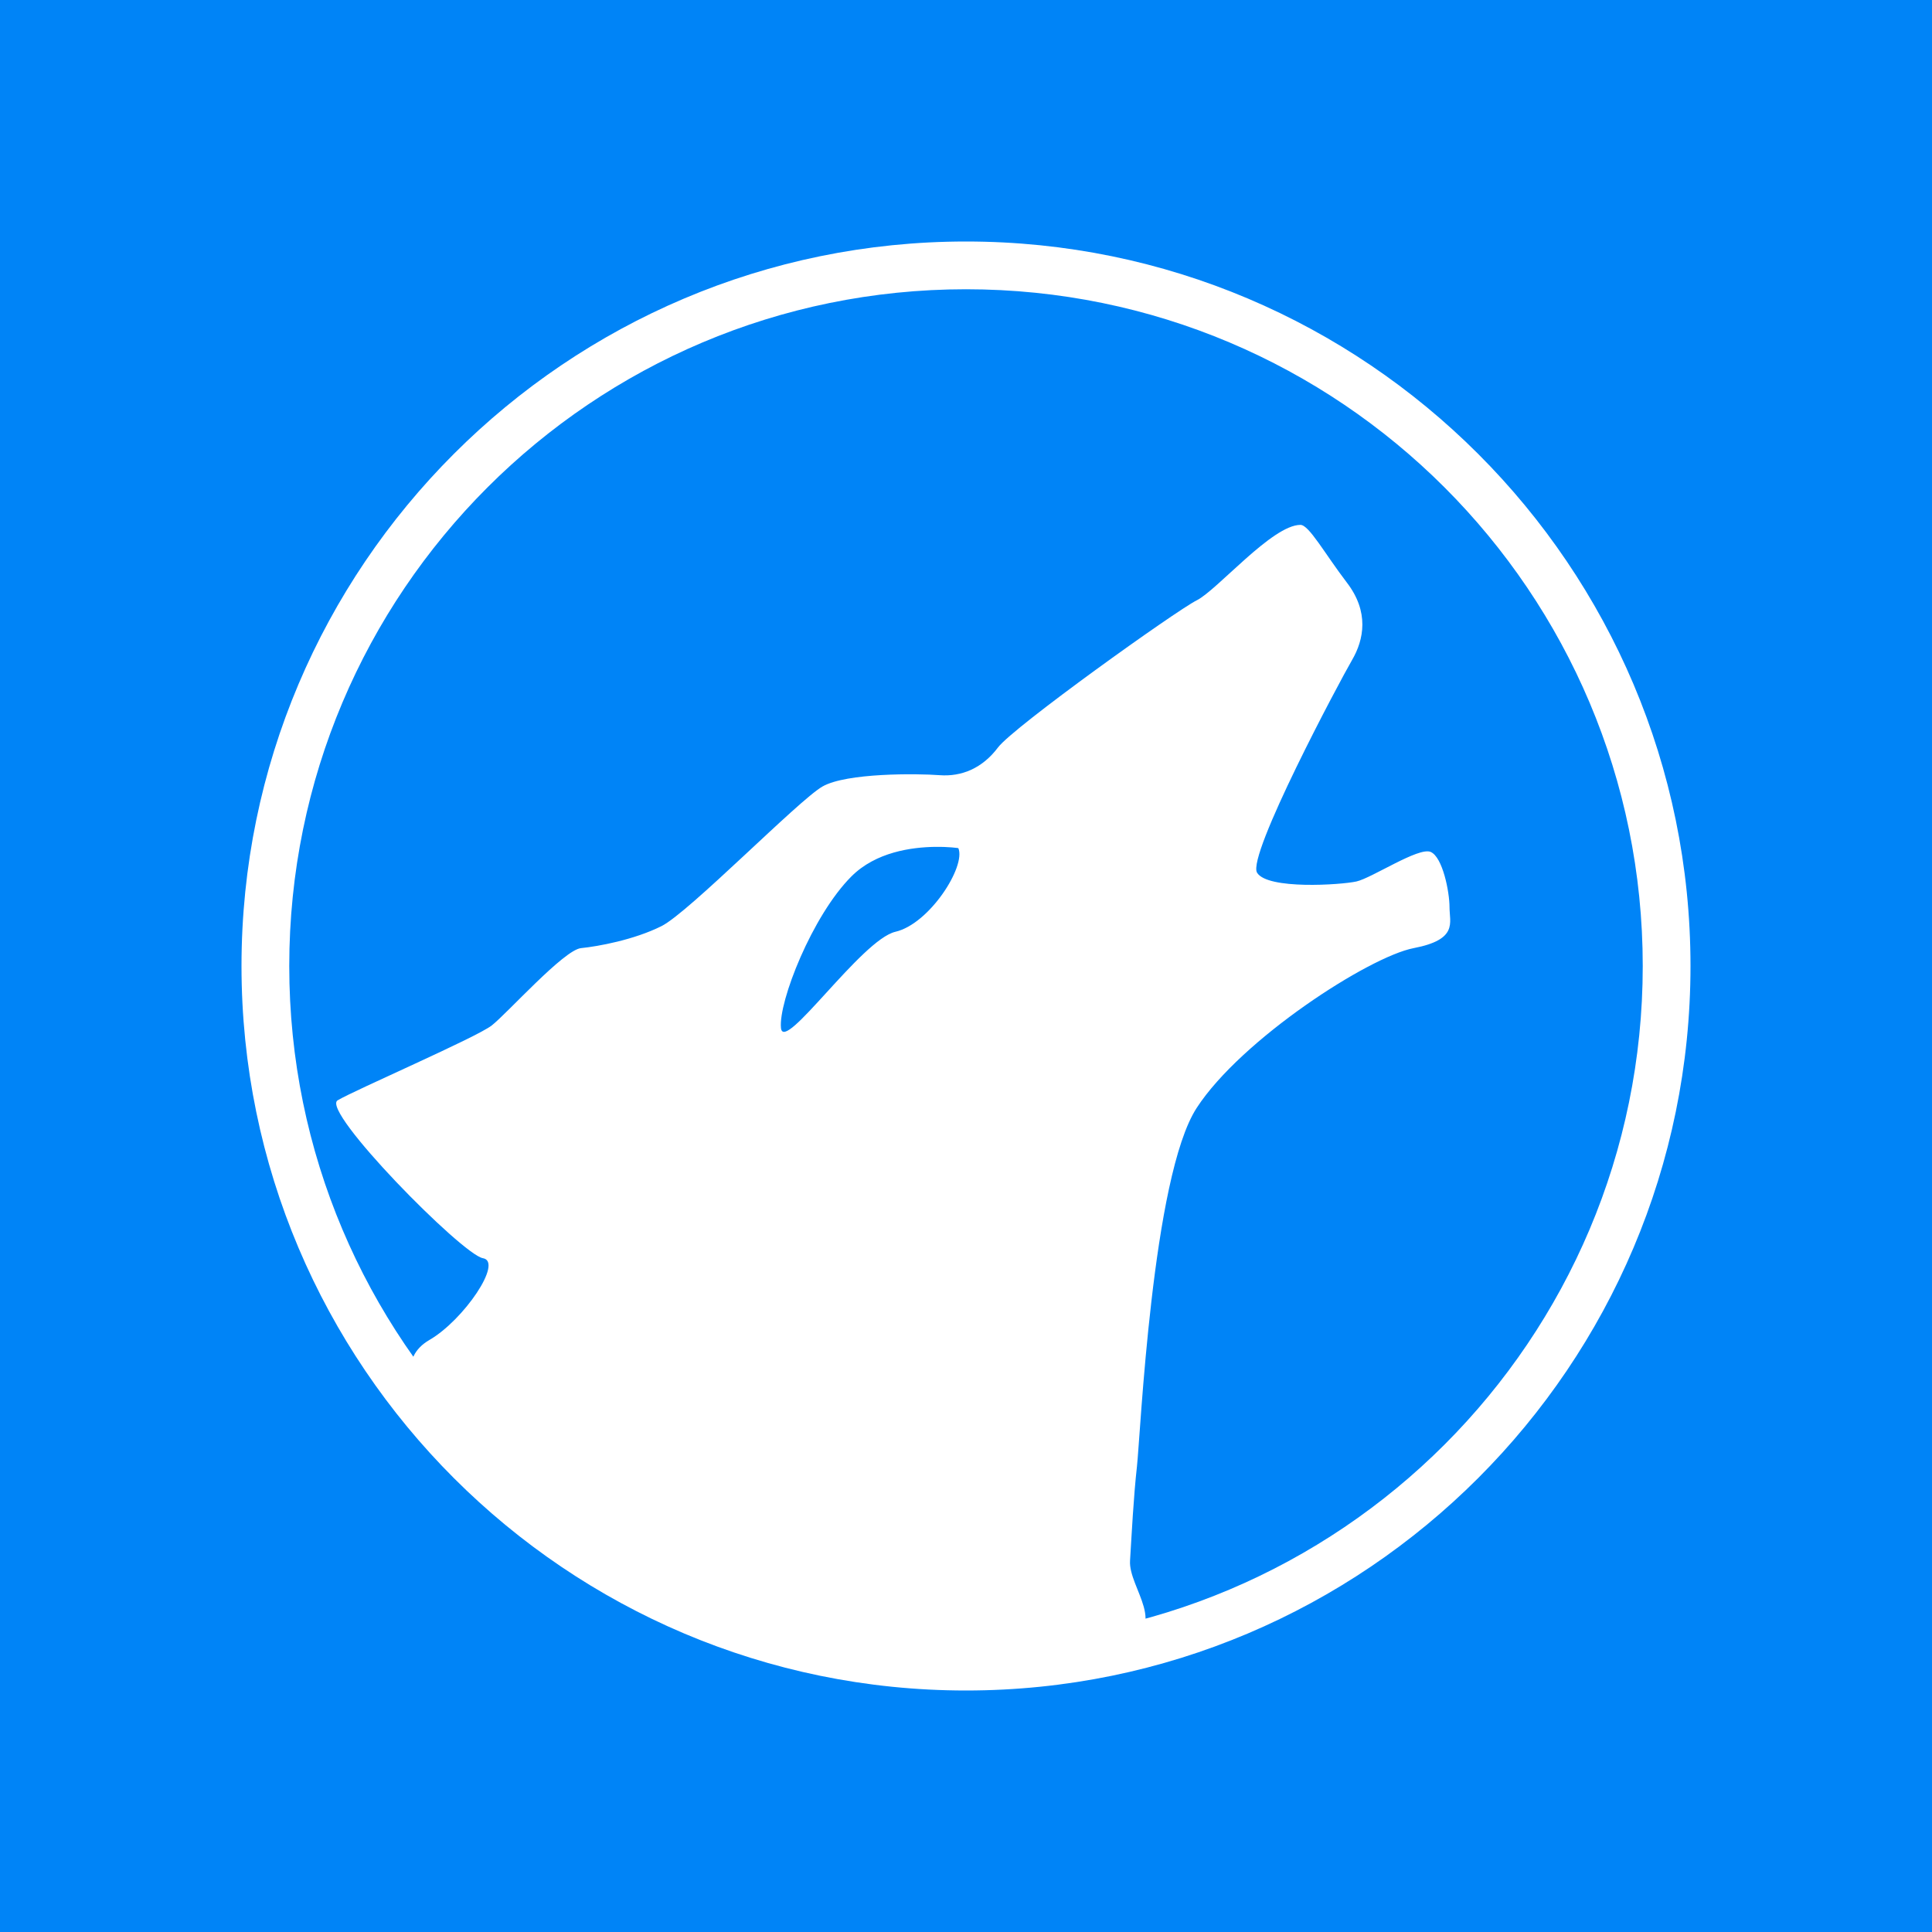 <?xml version="1.0" encoding="UTF-8" standalone="no"?>
<!-- Created with Inkscape (http://www.inkscape.org/) -->

<svg
   xmlns:dc="http://purl.org/dc/elements/1.1/"
   xmlns:cc="http://creativecommons.org/ns#"
   xmlns:rdf="http://www.w3.org/1999/02/22-rdf-syntax-ns#"
   xmlns:svg="http://www.w3.org/2000/svg"
   xmlns="http://www.w3.org/2000/svg"
   xmlns:xlink="http://www.w3.org/1999/xlink"
   xmlns:sodipodi="http://sodipodi.sourceforge.net/DTD/sodipodi-0.dtd"
   xmlns:inkscape="http://www.inkscape.org/namespaces/inkscape"
   version="1.0"
   width="96"
   height="96"
   id="svg2408"
   inkscape:version="0.48.4 r9939"
   sodipodi:docname="amarok.svg">
  <sodipodi:namedview
     pagecolor="#ffffff"
     bordercolor="#666666"
     borderopacity="1"
     objecttolerance="10"
     gridtolerance="10"
     guidetolerance="10"
     inkscape:pageopacity="0"
     inkscape:pageshadow="2"
     inkscape:window-width="1366"
     inkscape:window-height="726"
     id="namedview156"
     showgrid="false"
     inkscape:zoom="3.593447"
     inkscape:cx="28.232393"
     inkscape:cy="43.977019"
     inkscape:window-x="0"
     inkscape:window-y="20"
     inkscape:window-maximized="1"
     inkscape:current-layer="svg2408" />
  <defs
     id="defs2410">
    <radialGradient
       cx="622.728"
       cy="621.173"
       r="510.719"
       fx="622.728"
       fy="621.173"
       id="radialGradient3809"
       gradientUnits="userSpaceOnUse">
      <stop
         id="stop3811"
         style="stop-color:#f0f0f0;stop-opacity:1"
         offset="0" />
      <stop
         id="stop3813"
         style="stop-color:#e1e1e1;stop-opacity:1"
         offset="0.281" />
      <stop
         id="stop3815"
         style="stop-color:#c0c0c0;stop-opacity:1"
         offset="0.752" />
      <stop
         id="stop3817"
         style="stop-color:#b2b2b2;stop-opacity:1"
         offset="1" />
    </radialGradient>
    <linearGradient
       id="linearGradient3985">
      <stop
         id="stop3987"
         style="stop-color:#000000;stop-opacity:1"
         offset="0" />
      <stop
         id="stop3989"
         style="stop-color:#000000;stop-opacity:0"
         offset="1" />
    </linearGradient>
    <linearGradient
       x1="45.448"
       y1="92.54"
       x2="45.448"
       y2="7.017"
       id="ButtonShadow"
       gradientUnits="userSpaceOnUse"
       gradientTransform="scale(1.006,0.994)">
      <stop
         id="stop3750"
         style="stop-color:#000000;stop-opacity:1"
         offset="0" />
      <stop
         id="stop3752"
         style="stop-color:#000000;stop-opacity:0.588"
         offset="1" />
    </linearGradient>
    <linearGradient
       id="linearGradient3737">
      <stop
         id="stop3739"
         style="stop-color:#ffffff;stop-opacity:1"
         offset="0" />
      <stop
         id="stop3741"
         style="stop-color:#ffffff;stop-opacity:0"
         offset="1" />
    </linearGradient>
    <filter
       color-interpolation-filters="sRGB"
       id="filter3174">
      <feGaussianBlur
         id="feGaussianBlur3176"
         stdDeviation="1.71" />
    </filter>
    <linearGradient
       x1="36.357"
       y1="6"
       x2="36.357"
       y2="63.893"
       id="linearGradient3188"
       xlink:href="#linearGradient3737"
       gradientUnits="userSpaceOnUse" />
    <filter
       x="-0.192"
       y="-0.192"
       width="1.384"
       height="1.384"
       color-interpolation-filters="sRGB"
       id="filter3794">
      <feGaussianBlur
         id="feGaussianBlur3796"
         stdDeviation="5.28" />
    </filter>
    <linearGradient
       x1="48"
       y1="20.221"
       x2="48"
       y2="138.661"
       id="linearGradient3613"
       xlink:href="#linearGradient3737"
       gradientUnits="userSpaceOnUse" />
    <radialGradient
       cx="48"
       cy="90.172"
       r="42"
       fx="48"
       fy="90.172"
       id="radialGradient3619"
       xlink:href="#linearGradient3737"
       gradientUnits="userSpaceOnUse"
       gradientTransform="matrix(1.157,0,0,0.996,-7.551,0.197)" />
    <clipPath
       id="clipPath3613">
      <rect
         width="84"
         height="84"
         rx="6"
         ry="6"
         x="6"
         y="6"
         id="rect3615"
         style="fill:#ffffff;fill-opacity:1;fill-rule:nonzero;stroke:none" />
    </clipPath>
    <linearGradient
       x1="48"
       y1="90"
       x2="48"
       y2="5.988"
       id="linearGradient3617"
       xlink:href="#radialGradient3809"
       gradientUnits="userSpaceOnUse"
       gradientTransform="translate(0,-96)" />
    <radialGradient
       cx="622.728"
       cy="621.173"
       r="510.719"
       fx="622.728"
       fy="621.173"
       id="XMLID_22_"
       gradientUnits="userSpaceOnUse">
      <stop
         id="stop14"
         style="stop-color:#ffffff;stop-opacity:1"
         offset="0" />
      <stop
         id="stop16"
         style="stop-color:#e6e6e6;stop-opacity:1"
         offset="0.281" />
      <stop
         id="stop18"
         style="stop-color:#c0c0c0;stop-opacity:1"
         offset="0.752" />
      <stop
         id="stop20"
         style="stop-color:#b2b2b2;stop-opacity:1"
         offset="1" />
    </radialGradient>
    <mask
       id="XMLID_23_">
      <g
         id="g31"
         style="filter:url(#Adobe_OpacityMaskFilter)">
        <radialGradient
           cx="88.978"
           cy="-20.899"
           r="673.116"
           fx="88.978"
           fy="-20.899"
           id="XMLID_24_"
           gradientUnits="userSpaceOnUse">
          <stop
             id="stop34"
             style="stop-color:#ffffff;stop-opacity:1"
             offset="0.309" />
          <stop
             id="stop36"
             style="stop-color:#000000;stop-opacity:1"
             offset="1" />
        </radialGradient>
        <ellipse
           cx="295.895"
           cy="286.172"
           rx="512.934"
           ry="349.106"
           id="ellipse38"
           style="fill:url(#XMLID_24_) #000000" />
      </g>
    </mask>
    <mask
       id="XMLID_13_">
      <g
         id="g193"
         style="filter:url(#Adobe_OpacityMaskFilter_4_)">
        <linearGradient
           x1="340.049"
           y1="266.934"
           x2="372.381"
           y2="417.815"
           id="XMLID_14_"
           gradientUnits="userSpaceOnUse">
          <stop
             id="stop196"
             style="stop-color:#ffffff;stop-opacity:1"
             offset="0" />
          <stop
             id="stop198"
             style="stop-color:#f8f8f8;stop-opacity:1"
             offset="0.087" />
          <stop
             id="stop200"
             style="stop-color:#e4e4e4;stop-opacity:1"
             offset="0.216" />
          <stop
             id="stop202"
             style="stop-color:#c2c2c2;stop-opacity:1"
             offset="0.371" />
          <stop
             id="stop204"
             style="stop-color:#949494;stop-opacity:1"
             offset="0.547" />
          <stop
             id="stop206"
             style="stop-color:#595959;stop-opacity:1"
             offset="0.739" />
          <stop
             id="stop208"
             style="stop-color:#151515;stop-opacity:1"
             offset="0.944" />
          <stop
             id="stop210"
             style="stop-color:#000000;stop-opacity:1"
             offset="0.994" />
        </linearGradient>
        <ellipse
           cx="363.052"
           cy="374.282"
           rx="215.324"
           ry="183.322"
           id="ellipse212"
           style="fill:url(#XMLID_14_) #000000" />
      </g>
    </mask>
    <mask
       id="XMLID_10_">
      <g
         id="g159">
        <radialGradient
           cx="657.212"
           cy="155.233"
           r="606.953"
           fx="657.212"
           fy="155.233"
           id="XMLID_11_"
           gradientUnits="userSpaceOnUse"
           gradientTransform="matrix(0.931,0,0,0.93,28.746,21.663)">
          <stop
             id="stop162"
             style="stop-color:#c9c9c8;stop-opacity:1"
             offset="0" />
          <stop
             id="stop164"
             style="stop-color:#c4c4c4;stop-opacity:1"
             offset="0.088" />
          <stop
             id="stop166"
             style="stop-color:#b8b8b7;stop-opacity:1"
             offset="0.219" />
          <stop
             id="stop168"
             style="stop-color:#a1a0a0;stop-opacity:1"
             offset="0.377" />
          <stop
             id="stop170"
             style="stop-color:#7f7f7e;stop-opacity:1"
             offset="0.556" />
          <stop
             id="stop172"
             style="stop-color:#4f4f4e;stop-opacity:1"
             offset="0.752" />
          <stop
             id="stop174"
             style="stop-color:#121212;stop-opacity:1"
             offset="0.96" />
          <stop
             id="stop176"
             style="stop-color:#000000;stop-opacity:1"
             offset="1" />
        </radialGradient>
        <circle
           cx="408.427"
           cy="444.226"
           r="302.954"
           id="circle178"
           style="fill:url(#XMLID_11_) #000000" />
      </g>
    </mask>
    <linearGradient
       x1="220.951"
       y1="634.632"
       x2="278.145"
       y2="560.355"
       id="XMLID_5_"
       gradientUnits="userSpaceOnUse">
      <stop
         id="stop119"
         style="stop-color:#ffffff;stop-opacity:1"
         offset="0" />
      <stop
         id="stop121"
         style="stop-color:#193d6b;stop-opacity:1"
         offset="1" />
    </linearGradient>
    <linearGradient
       x1="429.849"
       y1="815.455"
       x2="480.12"
       y2="643.308"
       id="XMLID_4_"
       gradientUnits="userSpaceOnUse"
       gradientTransform="matrix(-1.126,0,0,1.126,1028.91,-39.547)">
      <stop
         id="stop112"
         style="stop-color:#ffffff;stop-opacity:1"
         offset="0" />
      <stop
         id="stop114"
         style="stop-color:#e5eaf2;stop-opacity:1"
         offset="1" />
    </linearGradient>
    <mask
       id="XMLID_2_">
      <g
         id="g86">
        <linearGradient
           x1="206.091"
           y1="397.621"
           x2="186.922"
           y2="563.473"
           id="XMLID_3_"
           gradientUnits="userSpaceOnUse">
          <stop
             id="stop89"
             style="stop-color:#ffffff;stop-opacity:1"
             offset="0" />
          <stop
             id="stop91"
             style="stop-color:#cbcbcb;stop-opacity:1"
             offset="0.111" />
          <stop
             id="stop93"
             style="stop-color:#969696;stop-opacity:1"
             offset="0.24" />
          <stop
             id="stop95"
             style="stop-color:#686868;stop-opacity:1"
             offset="0.37" />
          <stop
             id="stop97"
             style="stop-color:#424242;stop-opacity:1"
             offset="0.499" />
          <stop
             id="stop99"
             style="stop-color:#252525;stop-opacity:1"
             offset="0.627" />
          <stop
             id="stop101"
             style="stop-color:#111111;stop-opacity:1"
             offset="0.754" />
          <stop
             id="stop103"
             style="stop-color:#040404;stop-opacity:1"
             offset="0.879" />
          <stop
             id="stop105"
             style="stop-color:#000000;stop-opacity:1"
             offset="1" />
        </linearGradient>
        <ellipse
           cx="194.764"
           cy="495.623"
           rx="160.94"
           ry="123.604"
           id="ellipse107"
           style="fill:url(#XMLID_3_) #000000" />
      </g>
    </mask>
    <mask
       id="XMLID_26_">
      <g
         id="g69">
        <linearGradient
           x1="211.722"
           y1="562.858"
           x2="200.073"
           y2="466.754"
           id="XMLID_1_"
           gradientUnits="userSpaceOnUse">
          <stop
             id="stop72"
             style="stop-color:#ffffff;stop-opacity:1"
             offset="0" />
          <stop
             id="stop74"
             style="stop-color:#000000;stop-opacity:1"
             offset="1" />
        </linearGradient>
        <ellipse
           cx="203.617"
           cy="495.988"
           rx="80.542"
           ry="59.683"
           id="ellipse76"
           style="fill:url(#XMLID_1_) #000000" />
      </g>
    </mask>
    <linearGradient
       id="linearGradient5498">
      <stop
         id="stop5500"
         style="stop-color:#eeeeee;stop-opacity:1"
         offset="0" />
      <stop
         id="stop5502"
         style="stop-color:#eeeeee;stop-opacity:0"
         offset="1" />
    </linearGradient>
    <radialGradient
       cx="375.214"
       cy="783.164"
       r="300.575"
       fx="375.214"
       fy="783.164"
       id="radialGradient29545"
       gradientUnits="userSpaceOnUse"
       gradientTransform="matrix(1.126,0,0,1.126,-41.873,-39.547)">
      <stop
         id="stop29547"
         style="stop-color:#eeeeef;stop-opacity:0.941"
         offset="0.011" />
      <stop
         id="stop29549"
         style="stop-color:#6193cf;stop-opacity:1"
         offset="0.292" />
      <stop
         id="stop29551"
         style="stop-color:#2c72c7;stop-opacity:1"
         offset="0.458" />
      <stop
         id="stop29553"
         style="stop-color:#0057ae;stop-opacity:1"
         offset="0.677" />
      <stop
         id="stop29555"
         style="stop-color:#004d9a;stop-opacity:1"
         offset="0.865" />
      <stop
         id="stop29557"
         style="stop-color:#00438a;stop-opacity:1"
         offset="1" />
    </radialGradient>
    <linearGradient
       x1="220.368"
       y1="756.761"
       x2="185.212"
       y2="491.067"
       id="linearGradient3928"
       xlink:href="#linearGradient5498"
       gradientUnits="userSpaceOnUse"
       gradientTransform="matrix(0.084,0,0,0.084,12.003,12.008)" />
    <linearGradient
       x1="247.477"
       y1="274.884"
       x2="130.318"
       y2="580.547"
       id="linearGradient3931"
       xlink:href="#linearGradient5498"
       gradientUnits="userSpaceOnUse"
       gradientTransform="matrix(0.084,0,0,0.084,12.003,12.008)" />
    <linearGradient
       x1="370.622"
       y1="-309.605"
       x2="370.206"
       y2="458.384"
       id="linearGradient3934"
       xlink:href="#linearGradient5498"
       gradientUnits="userSpaceOnUse"
       gradientTransform="matrix(0.084,0,0,0.084,12.003,12.008)" />
    <linearGradient
       x1="1508.496"
       y1="-363.425"
       x2="361.144"
       y2="630.52"
       id="linearGradient3937"
       xlink:href="#linearGradient5498"
       gradientUnits="userSpaceOnUse"
       gradientTransform="matrix(0.084,0,0,0.084,12.003,12.008)" />
    <linearGradient
       x1="331.496"
       y1="790.515"
       x2="409.855"
       y2="688.751"
       id="linearGradient3940"
       xlink:href="#XMLID_5_"
       gradientUnits="userSpaceOnUse"
       gradientTransform="matrix(0.095,0,0,0.095,8.473,8.674)" />
    <linearGradient
       x1="319.186"
       y1="713.546"
       x2="373.125"
       y2="626.006"
       id="linearGradient3943"
       xlink:href="#XMLID_5_"
       gradientUnits="userSpaceOnUse"
       gradientTransform="matrix(0.095,0,0,0.095,8.473,8.674)" />
    <linearGradient
       x1="264.541"
       y1="704.236"
       x2="335.096"
       y2="612.605"
       id="linearGradient3946"
       xlink:href="#XMLID_5_"
       gradientUnits="userSpaceOnUse"
       gradientTransform="matrix(0.095,0,0,0.095,8.473,8.674)" />
    <linearGradient
       x1="237.208"
       y1="684.019"
       x2="328.185"
       y2="565.868"
       id="linearGradient3949"
       xlink:href="#XMLID_5_"
       gradientUnits="userSpaceOnUse"
       gradientTransform="matrix(0.095,0,0,0.095,8.473,8.674)" />
    <linearGradient
       x1="220.951"
       y1="634.632"
       x2="278.145"
       y2="560.355"
       id="linearGradient3952"
       xlink:href="#XMLID_5_"
       gradientUnits="userSpaceOnUse"
       gradientTransform="matrix(0.095,0,0,0.095,8.473,8.674)" />
    <linearGradient
       x1="429.849"
       y1="815.455"
       x2="480.12"
       y2="643.308"
       id="linearGradient3955"
       xlink:href="#XMLID_4_"
       gradientUnits="userSpaceOnUse"
       gradientTransform="matrix(-0.095,0,0,0.095,98.725,8.674)" />
    <radialGradient
       cx="375.214"
       cy="783.164"
       r="300.575"
       fx="375.214"
       fy="783.164"
       id="radialGradient3959"
       xlink:href="#radialGradient29545"
       gradientUnits="userSpaceOnUse"
       gradientTransform="matrix(0.095,0,0,0.095,8.473,8.674)" />
    <radialGradient
       cx="663.911"
       cy="649.227"
       r="427.12"
       fx="663.911"
       fy="649.227"
       id="radialGradient3972"
       xlink:href="#XMLID_22_"
       gradientUnits="userSpaceOnUse"
       gradientTransform="matrix(0.084,0,0,0.084,12.003,12.008)" />
    <linearGradient
       x1="13.188"
       y1="48"
       x2="82.812"
       y2="48"
       id="linearGradient3991"
       xlink:href="#linearGradient3985"
       gradientUnits="userSpaceOnUse"
       gradientTransform="matrix(0,1,-1,0,96,0)" />
    <linearGradient
       x1="45.448"
       y1="92.54"
       x2="45.448"
       y2="7.017"
       id="ButtonShadow-0"
       gradientUnits="userSpaceOnUse"
       gradientTransform="matrix(1.006,0,0,0.994,100,0)">
      <stop
         id="stop3750-8"
         style="stop-color:#000000;stop-opacity:1"
         offset="0" />
      <stop
         id="stop3752-5"
         style="stop-color:#000000;stop-opacity:0.588"
         offset="1" />
    </linearGradient>
    <linearGradient
       x1="32.251"
       y1="6.132"
       x2="32.251"
       y2="90.239"
       id="linearGradient3780"
       xlink:href="#ButtonShadow-0"
       gradientUnits="userSpaceOnUse"
       gradientTransform="matrix(1.024,0,0,1.012,-1.143,-98.071)" />
    <linearGradient
       x1="32.251"
       y1="6.132"
       x2="32.251"
       y2="90.239"
       id="linearGradient3772"
       xlink:href="#ButtonShadow-0"
       gradientUnits="userSpaceOnUse"
       gradientTransform="matrix(1.024,0,0,1.012,-1.143,-98.071)" />
    <linearGradient
       x1="32.251"
       y1="6.132"
       x2="32.251"
       y2="90.239"
       id="linearGradient3725"
       xlink:href="#ButtonShadow-0"
       gradientUnits="userSpaceOnUse"
       gradientTransform="matrix(1.024,0,0,1.012,-1.143,-98.071)" />
    <linearGradient
       x1="32.251"
       y1="6.132"
       x2="32.251"
       y2="90.239"
       id="linearGradient3721"
       xlink:href="#ButtonShadow-0"
       gradientUnits="userSpaceOnUse"
       gradientTransform="translate(0,-97)" />
    <linearGradient
       x1="32.251"
       y1="6.132"
       x2="32.251"
       y2="90.239"
       id="linearGradient3059"
       xlink:href="#ButtonShadow-0"
       gradientUnits="userSpaceOnUse"
       gradientTransform="matrix(1.024,0,0,1.012,-1.143,-98.071)" />
    <radialGradient
       inkscape:collect="always"
       xlink:href="#XMLID_22_"
       id="radialGradient3133"
       gradientUnits="userSpaceOnUse"
       gradientTransform="matrix(0.084,0,0,0.084,12.003,12.008)"
       cx="663.911"
       cy="649.227"
       fx="663.911"
       fy="649.227"
       r="427.12" />
    <linearGradient
       inkscape:collect="always"
       xlink:href="#linearGradient3985"
       id="linearGradient3135"
       gradientUnits="userSpaceOnUse"
       gradientTransform="matrix(0,1,-1,0,96,0)"
       x1="13.188"
       y1="48"
       x2="82.812"
       y2="48" />
    <radialGradient
       inkscape:collect="always"
       xlink:href="#radialGradient29545"
       id="radialGradient3137"
       gradientUnits="userSpaceOnUse"
       gradientTransform="matrix(0.095,0,0,0.095,8.473,8.674)"
       cx="375.214"
       cy="783.164"
       fx="375.214"
       fy="783.164"
       r="300.575" />
    <linearGradient
       inkscape:collect="always"
       xlink:href="#XMLID_4_"
       id="linearGradient3139"
       gradientUnits="userSpaceOnUse"
       gradientTransform="matrix(-0.095,0,0,0.095,98.725,8.674)"
       x1="429.849"
       y1="815.455"
       x2="480.12"
       y2="643.308" />
    <linearGradient
       inkscape:collect="always"
       xlink:href="#XMLID_5_"
       id="linearGradient3141"
       gradientUnits="userSpaceOnUse"
       gradientTransform="matrix(0.095,0,0,0.095,8.473,8.674)"
       x1="220.951"
       y1="634.632"
       x2="278.145"
       y2="560.355" />
    <linearGradient
       inkscape:collect="always"
       xlink:href="#XMLID_5_"
       id="linearGradient3143"
       gradientUnits="userSpaceOnUse"
       gradientTransform="matrix(0.095,0,0,0.095,8.473,8.674)"
       x1="237.208"
       y1="684.019"
       x2="328.185"
       y2="565.868" />
    <linearGradient
       inkscape:collect="always"
       xlink:href="#XMLID_5_"
       id="linearGradient3145"
       gradientUnits="userSpaceOnUse"
       gradientTransform="matrix(0.095,0,0,0.095,8.473,8.674)"
       x1="264.541"
       y1="704.236"
       x2="335.096"
       y2="612.605" />
    <linearGradient
       inkscape:collect="always"
       xlink:href="#XMLID_5_"
       id="linearGradient3147"
       gradientUnits="userSpaceOnUse"
       gradientTransform="matrix(0.095,0,0,0.095,8.473,8.674)"
       x1="319.186"
       y1="713.546"
       x2="373.125"
       y2="626.006" />
    <linearGradient
       inkscape:collect="always"
       xlink:href="#XMLID_5_"
       id="linearGradient3149"
       gradientUnits="userSpaceOnUse"
       gradientTransform="matrix(0.095,0,0,0.095,8.473,8.674)"
       x1="331.496"
       y1="790.515"
       x2="409.855"
       y2="688.751" />
    <linearGradient
       inkscape:collect="always"
       xlink:href="#linearGradient5498"
       id="linearGradient3151"
       gradientUnits="userSpaceOnUse"
       gradientTransform="matrix(0.084,0,0,0.084,12.003,12.008)"
       x1="1508.496"
       y1="-363.425"
       x2="361.144"
       y2="630.52" />
    <linearGradient
       inkscape:collect="always"
       xlink:href="#linearGradient5498"
       id="linearGradient3153"
       gradientUnits="userSpaceOnUse"
       gradientTransform="matrix(0.084,0,0,0.084,12.003,12.008)"
       x1="370.622"
       y1="-309.605"
       x2="370.206"
       y2="458.384" />
    <linearGradient
       inkscape:collect="always"
       xlink:href="#linearGradient5498"
       id="linearGradient3155"
       gradientUnits="userSpaceOnUse"
       gradientTransform="matrix(0.084,0,0,0.084,12.003,12.008)"
       x1="247.477"
       y1="274.884"
       x2="130.318"
       y2="580.547" />
    <linearGradient
       inkscape:collect="always"
       xlink:href="#linearGradient5498"
       id="linearGradient3157"
       gradientUnits="userSpaceOnUse"
       gradientTransform="matrix(0.084,0,0,0.084,12.003,12.008)"
       x1="220.368"
       y1="756.761"
       x2="185.212"
       y2="491.067" />
    <linearGradient
       inkscape:collect="always"
       xlink:href="#linearGradient5498"
       id="linearGradient3163"
       gradientUnits="userSpaceOnUse"
       gradientTransform="matrix(0.084,0,0,0.084,12.003,12.008)"
       x1="220.368"
       y1="756.761"
       x2="185.212"
       y2="491.067" />
    <linearGradient
       inkscape:collect="always"
       xlink:href="#linearGradient5498"
       id="linearGradient3166"
       gradientUnits="userSpaceOnUse"
       gradientTransform="matrix(0.084,0,0,0.084,12.003,12.008)"
       x1="247.477"
       y1="274.884"
       x2="130.318"
       y2="580.547" />
    <linearGradient
       inkscape:collect="always"
       xlink:href="#linearGradient5498"
       id="linearGradient3169"
       gradientUnits="userSpaceOnUse"
       gradientTransform="matrix(0.084,0,0,0.084,12.003,12.008)"
       x1="370.622"
       y1="-309.605"
       x2="370.206"
       y2="458.384" />
    <linearGradient
       inkscape:collect="always"
       xlink:href="#linearGradient5498"
       id="linearGradient3172"
       gradientUnits="userSpaceOnUse"
       gradientTransform="matrix(0.084,0,0,0.084,12.003,12.008)"
       x1="1508.496"
       y1="-363.425"
       x2="361.144"
       y2="630.52" />
    <linearGradient
       inkscape:collect="always"
       xlink:href="#XMLID_5_"
       id="linearGradient3175"
       gradientUnits="userSpaceOnUse"
       gradientTransform="matrix(0.095,0,0,0.095,8.473,8.674)"
       x1="331.496"
       y1="790.515"
       x2="409.855"
       y2="688.751" />
    <linearGradient
       inkscape:collect="always"
       xlink:href="#XMLID_5_"
       id="linearGradient3178"
       gradientUnits="userSpaceOnUse"
       gradientTransform="matrix(0.095,0,0,0.095,8.473,8.674)"
       x1="319.186"
       y1="713.546"
       x2="373.125"
       y2="626.006" />
    <linearGradient
       inkscape:collect="always"
       xlink:href="#XMLID_5_"
       id="linearGradient3181"
       gradientUnits="userSpaceOnUse"
       gradientTransform="matrix(0.095,0,0,0.095,8.473,8.674)"
       x1="264.541"
       y1="704.236"
       x2="335.096"
       y2="612.605" />
    <linearGradient
       inkscape:collect="always"
       xlink:href="#XMLID_5_"
       id="linearGradient3184"
       gradientUnits="userSpaceOnUse"
       gradientTransform="matrix(0.095,0,0,0.095,8.473,8.674)"
       x1="237.208"
       y1="684.019"
       x2="328.185"
       y2="565.868" />
    <linearGradient
       inkscape:collect="always"
       xlink:href="#XMLID_5_"
       id="linearGradient3187"
       gradientUnits="userSpaceOnUse"
       gradientTransform="matrix(0.095,0,0,0.095,8.473,8.674)"
       x1="220.951"
       y1="634.632"
       x2="278.145"
       y2="560.355" />
    <linearGradient
       inkscape:collect="always"
       xlink:href="#XMLID_4_"
       id="linearGradient3190"
       gradientUnits="userSpaceOnUse"
       gradientTransform="matrix(-0.095,0,0,0.095,98.725,8.674)"
       x1="429.849"
       y1="815.455"
       x2="480.12"
       y2="643.308" />
    <radialGradient
       inkscape:collect="always"
       xlink:href="#radialGradient29545"
       id="radialGradient3194"
       gradientUnits="userSpaceOnUse"
       gradientTransform="matrix(0.095,0,0,0.095,8.473,8.674)"
       cx="375.214"
       cy="783.164"
       fx="375.214"
       fy="783.164"
       r="300.575" />
    <linearGradient
       inkscape:collect="always"
       xlink:href="#linearGradient3985"
       id="linearGradient3198"
       gradientUnits="userSpaceOnUse"
       gradientTransform="matrix(0,1,-1,0,96,0)"
       x1="13.188"
       y1="48"
       x2="82.812"
       y2="48" />
    <radialGradient
       inkscape:collect="always"
       xlink:href="#XMLID_22_"
       id="radialGradient3204"
       gradientUnits="userSpaceOnUse"
       gradientTransform="matrix(0.084,0,0,0.084,12.003,12.008)"
       cx="663.911"
       cy="649.227"
       fx="663.911"
       fy="649.227"
       r="427.12" />
    <radialGradient
       inkscape:collect="always"
       xlink:href="#radialGradient29545"
       id="radialGradient3212"
       gradientUnits="userSpaceOnUse"
       gradientTransform="matrix(0.095,0,0,0.095,8.473,8.674)"
       cx="375.214"
       cy="783.164"
       fx="375.214"
       fy="783.164"
       r="300.575" />
    <radialGradient
       inkscape:collect="always"
       xlink:href="#radialGradient29545"
       id="radialGradient4010"
       gradientUnits="userSpaceOnUse"
       gradientTransform="matrix(0.095,0,0,0.095,10.749,6.274)"
       cx="375.214"
       cy="783.164"
       fx="375.214"
       fy="783.164"
       r="300.575" />
  </defs>
  <g
     id="layer2"
     style="display:none">
    <rect
       width="86"
       height="85"
       rx="6"
       ry="6"
       x="5"
       y="7"
       id="rect3745"
       style="opacity:0.9;fill:url(#ButtonShadow);fill-opacity:1;fill-rule:nonzero;stroke:none;filter:url(#filter3174)" />
  </g>
  <rect
     style="fill:#0084f7;fill-opacity:1;stroke:none"
     id="rect4019"
     width="96"
     height="96"
     x="0"
     y="7.1054274e-15" />
  <path
     style="fill:#ffffff;fill-opacity:1;stroke:none"
     d="m 64.619,26.081 c -1.405,0 -4.134,3.239 -5.156,3.75 -1.023,0.511 -9.108,6.29 -9.875,7.312 -0.767,1.023 -1.798,1.46 -2.906,1.375 -1.108,-0.085 -4.619,-0.119 -5.812,0.562 -1.193,0.682 -6.636,6.256 -8,6.938 -1.363,0.682 -3.148,1.008 -4,1.094 -0.852,0.085 -3.671,3.247 -4.438,3.844 -0.767,0.597 -6.804,3.208 -7.656,3.719 -0.852,0.511 6.196,7.673 7.219,7.844 1.023,0.171 -0.954,3.076 -2.656,4.062 -2.987,1.731 1.236,6.805 11.562,12.469 8.927,4.897 19.295,3.875 22.812,2.688 2.487,-0.84 0.352,-2.824 0.438,-4.188 0.085,-1.364 0.173,-3.154 0.344,-4.688 0.171,-1.534 0.753,-14.404 2.969,-17.812 2.216,-3.409 8.565,-7.511 10.781,-7.938 2.216,-0.426 1.781,-1.264 1.781,-2.031 0,-0.767 -0.341,-2.494 -0.938,-2.75 -0.596,-0.256 -2.921,1.298 -3.688,1.469 -0.767,0.17 -4.426,0.415 -4.938,-0.438 -0.511,-0.852 4.122,-9.54 4.719,-10.562 0.597,-1.023 0.858,-2.395 -0.25,-3.844 -1.107,-1.449 -1.886,-2.875 -2.312,-2.875 z m -18.156,16 c 0.696,-0.011 1.156,0.062 1.156,0.062 0.39,0.909 -1.437,3.767 -3.125,4.156 -1.688,0.389 -5.558,6.08 -5.688,4.781 -0.13,-1.299 1.552,-5.583 3.5,-7.531 1.218,-1.218 2.996,-1.45 4.156,-1.469 z"
     id="path58"
     inkscape:connector-curvature="0" />
  <path
     style="font-size:medium;font-style:normal;font-variant:normal;font-weight:normal;font-stretch:normal;text-indent:0;text-align:start;text-decoration:none;line-height:normal;letter-spacing:normal;word-spacing:normal;text-transform:none;direction:ltr;block-progression:tb;writing-mode:lr-tb;text-anchor:start;color:#000000;fill:#ffffff;fill-opacity:1;fill-rule:nonzero;stroke:none;stroke-width:4.217;marker:none;visibility:visible;display:inline;overflow:visible;enable-background:accumulate;font-family:Abandoned Bitplane;-inkscape-font-specification:Abandoned Bitplane"
     id="path3966"
     inkscape:connector-curvature="0"
     d="M 48,12 C 28.141,12 12,28.141 12,48 12,67.859 28.141,84 48,84 67.859,84 84,67.859 84,48 84,28.141 67.859,12 48,12 z m 0,2.373 C 66.576,14.373 81.627,29.424 81.627,48 81.627,66.576 66.576,81.627 48,81.627 29.424,81.627 14.373,66.576 14.373,48 14.373,29.424 29.424,14.373 48,14.373 z" />
</svg>
